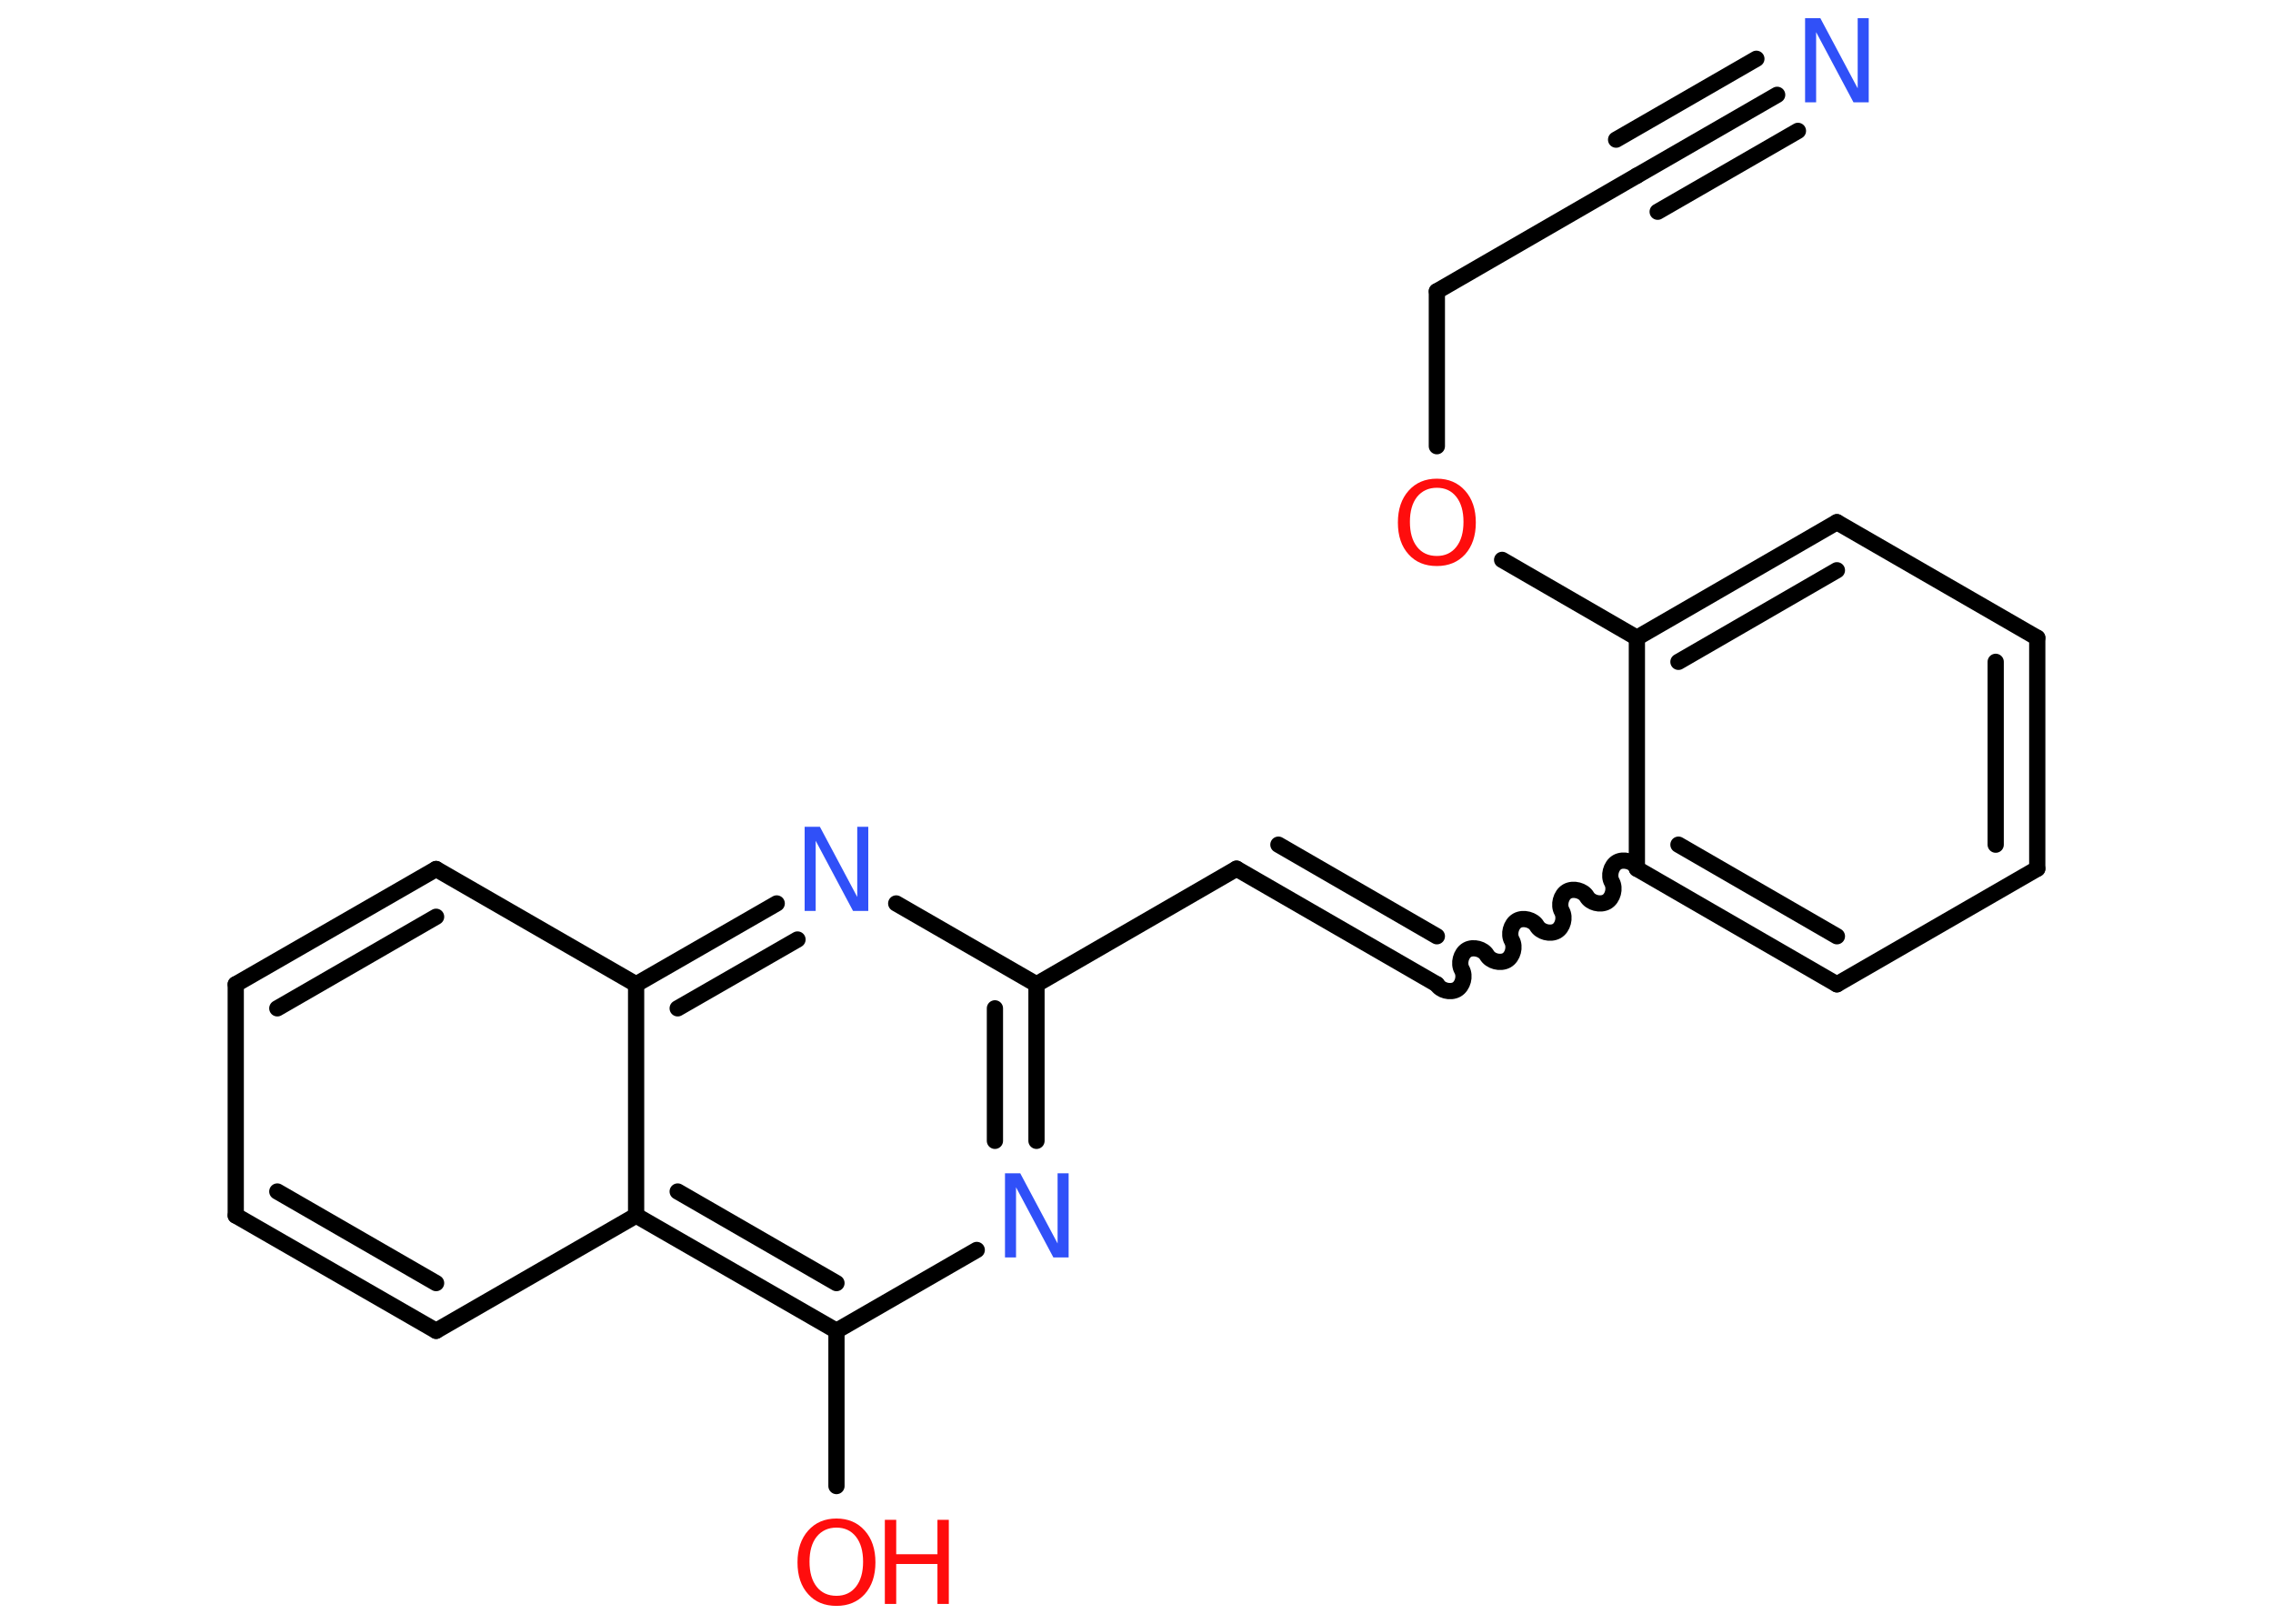 <?xml version='1.0' encoding='UTF-8'?>
<!DOCTYPE svg PUBLIC "-//W3C//DTD SVG 1.1//EN" "http://www.w3.org/Graphics/SVG/1.1/DTD/svg11.dtd">
<svg version='1.2' xmlns='http://www.w3.org/2000/svg' xmlns:xlink='http://www.w3.org/1999/xlink' width='70.0mm' height='50.0mm' viewBox='0 0 70.0 50.0'>
  <desc>Generated by the Chemistry Development Kit (http://github.com/cdk)</desc>
  <g stroke-linecap='round' stroke-linejoin='round' stroke='#000000' stroke-width='.5' fill='#FF0D0D'>
    <rect x='.0' y='.0' width='70.0' height='50.0' fill='#FFFFFF' stroke='none'/>
    <g id='mol1' class='mol'>
      <g id='mol1bnd1' class='bond'>
        <line x1='54.73' y1='2.92' x2='50.41' y2='5.41'/>
        <line x1='55.37' y1='4.03' x2='51.05' y2='6.52'/>
        <line x1='54.09' y1='1.81' x2='49.77' y2='4.3'/>
      </g>
      <line id='mol1bnd2' class='bond' x1='50.41' y1='5.41' x2='44.25' y2='8.97'/>
      <line id='mol1bnd3' class='bond' x1='44.25' y1='8.97' x2='44.25' y2='13.74'/>
      <line id='mol1bnd4' class='bond' x1='46.26' y1='17.24' x2='50.41' y2='19.64'/>
      <g id='mol1bnd5' class='bond'>
        <line x1='56.57' y1='16.08' x2='50.41' y2='19.64'/>
        <line x1='56.57' y1='17.56' x2='51.69' y2='20.38'/>
      </g>
      <line id='mol1bnd6' class='bond' x1='56.57' y1='16.08' x2='62.74' y2='19.64'/>
      <g id='mol1bnd7' class='bond'>
        <line x1='62.74' y1='26.75' x2='62.74' y2='19.64'/>
        <line x1='61.46' y1='26.01' x2='61.46' y2='20.38'/>
      </g>
      <line id='mol1bnd8' class='bond' x1='62.74' y1='26.75' x2='56.57' y2='30.31'/>
      <g id='mol1bnd9' class='bond'>
        <line x1='50.41' y1='26.75' x2='56.57' y2='30.31'/>
        <line x1='51.69' y1='26.01' x2='56.57' y2='28.83'/>
      </g>
      <line id='mol1bnd10' class='bond' x1='50.41' y1='19.64' x2='50.41' y2='26.75'/>
      <path id='mol1bnd11' class='bond' d='M44.25 30.31c.11 .19 .41 .27 .61 .16c.19 -.11 .27 -.41 .16 -.61c-.11 -.19 -.03 -.5 .16 -.61c.19 -.11 .5 -.03 .61 .16c.11 .19 .41 .27 .61 .16c.19 -.11 .27 -.41 .16 -.61c-.11 -.19 -.03 -.5 .16 -.61c.19 -.11 .5 -.03 .61 .16c.11 .19 .41 .27 .61 .16c.19 -.11 .27 -.41 .16 -.61c-.11 -.19 -.03 -.5 .16 -.61c.19 -.11 .5 -.03 .61 .16c.11 .19 .41 .27 .61 .16c.19 -.11 .27 -.41 .16 -.61c-.11 -.19 -.03 -.5 .16 -.61c.19 -.11 .5 -.03 .61 .16' fill='none' stroke='#000000' stroke-width='.5'/>
      <g id='mol1bnd12' class='bond'>
        <line x1='44.25' y1='30.31' x2='38.08' y2='26.75'/>
        <line x1='44.25' y1='28.83' x2='39.37' y2='26.01'/>
      </g>
      <line id='mol1bnd13' class='bond' x1='38.08' y1='26.75' x2='31.92' y2='30.31'/>
      <g id='mol1bnd14' class='bond'>
        <line x1='31.92' y1='35.13' x2='31.92' y2='30.31'/>
        <line x1='30.64' y1='35.13' x2='30.64' y2='31.05'/>
      </g>
      <line id='mol1bnd15' class='bond' x1='30.08' y1='38.49' x2='25.76' y2='40.98'/>
      <line id='mol1bnd16' class='bond' x1='25.76' y1='40.98' x2='25.76' y2='45.76'/>
      <g id='mol1bnd17' class='bond'>
        <line x1='19.59' y1='37.43' x2='25.76' y2='40.98'/>
        <line x1='20.87' y1='36.69' x2='25.76' y2='39.51'/>
      </g>
      <line id='mol1bnd18' class='bond' x1='19.59' y1='37.43' x2='13.43' y2='40.98'/>
      <g id='mol1bnd19' class='bond'>
        <line x1='7.26' y1='37.43' x2='13.43' y2='40.98'/>
        <line x1='8.54' y1='36.69' x2='13.43' y2='39.51'/>
      </g>
      <line id='mol1bnd20' class='bond' x1='7.26' y1='37.43' x2='7.26' y2='30.31'/>
      <g id='mol1bnd21' class='bond'>
        <line x1='13.43' y1='26.76' x2='7.26' y2='30.31'/>
        <line x1='13.43' y1='28.23' x2='8.54' y2='31.05'/>
      </g>
      <line id='mol1bnd22' class='bond' x1='13.43' y1='26.76' x2='19.59' y2='30.31'/>
      <line id='mol1bnd23' class='bond' x1='19.59' y1='37.43' x2='19.59' y2='30.31'/>
      <g id='mol1bnd24' class='bond'>
        <line x1='23.92' y1='27.82' x2='19.59' y2='30.31'/>
        <line x1='24.56' y1='28.93' x2='20.87' y2='31.05'/>
      </g>
      <line id='mol1bnd25' class='bond' x1='31.92' y1='30.31' x2='27.6' y2='27.82'/>
      <path id='mol1atm1' class='atom' d='M55.59 .56h.47l1.15 2.16v-2.16h.34v2.59h-.47l-1.15 -2.16v2.16h-.34v-2.59z' stroke='none' fill='#3050F8'/>
      <path id='mol1atm4' class='atom' d='M44.25 15.02q-.38 .0 -.61 .28q-.22 .28 -.22 .77q.0 .49 .22 .77q.22 .28 .61 .28q.38 .0 .6 -.28q.22 -.28 .22 -.77q.0 -.49 -.22 -.77q-.22 -.28 -.6 -.28zM44.25 14.74q.54 .0 .87 .37q.33 .37 .33 .98q.0 .61 -.33 .98q-.33 .36 -.87 .36q-.55 .0 -.87 -.36q-.33 -.36 -.33 -.98q.0 -.61 .33 -.98q.33 -.37 .87 -.37z' stroke='none'/>
      <path id='mol1atm14' class='atom' d='M30.95 36.13h.47l1.15 2.16v-2.16h.34v2.59h-.47l-1.15 -2.16v2.16h-.34v-2.59z' stroke='none' fill='#3050F8'/>
      <g id='mol1atm16' class='atom'>
        <path d='M25.76 47.04q-.38 .0 -.61 .28q-.22 .28 -.22 .77q.0 .49 .22 .77q.22 .28 .61 .28q.38 .0 .6 -.28q.22 -.28 .22 -.77q.0 -.49 -.22 -.77q-.22 -.28 -.6 -.28zM25.76 46.76q.54 .0 .87 .37q.33 .37 .33 .98q.0 .61 -.33 .98q-.33 .36 -.87 .36q-.55 .0 -.87 -.36q-.33 -.36 -.33 -.98q.0 -.61 .33 -.98q.33 -.37 .87 -.37z' stroke='none'/>
        <path d='M27.25 46.8h.35v1.06h1.27v-1.06h.35v2.59h-.35v-1.23h-1.27v1.23h-.35v-2.59z' stroke='none'/>
      </g>
      <path id='mol1atm23' class='atom' d='M24.78 25.46h.47l1.15 2.16v-2.16h.34v2.59h-.47l-1.15 -2.16v2.16h-.34v-2.59z' stroke='none' fill='#3050F8'/>
    </g>
  </g>
</svg>
